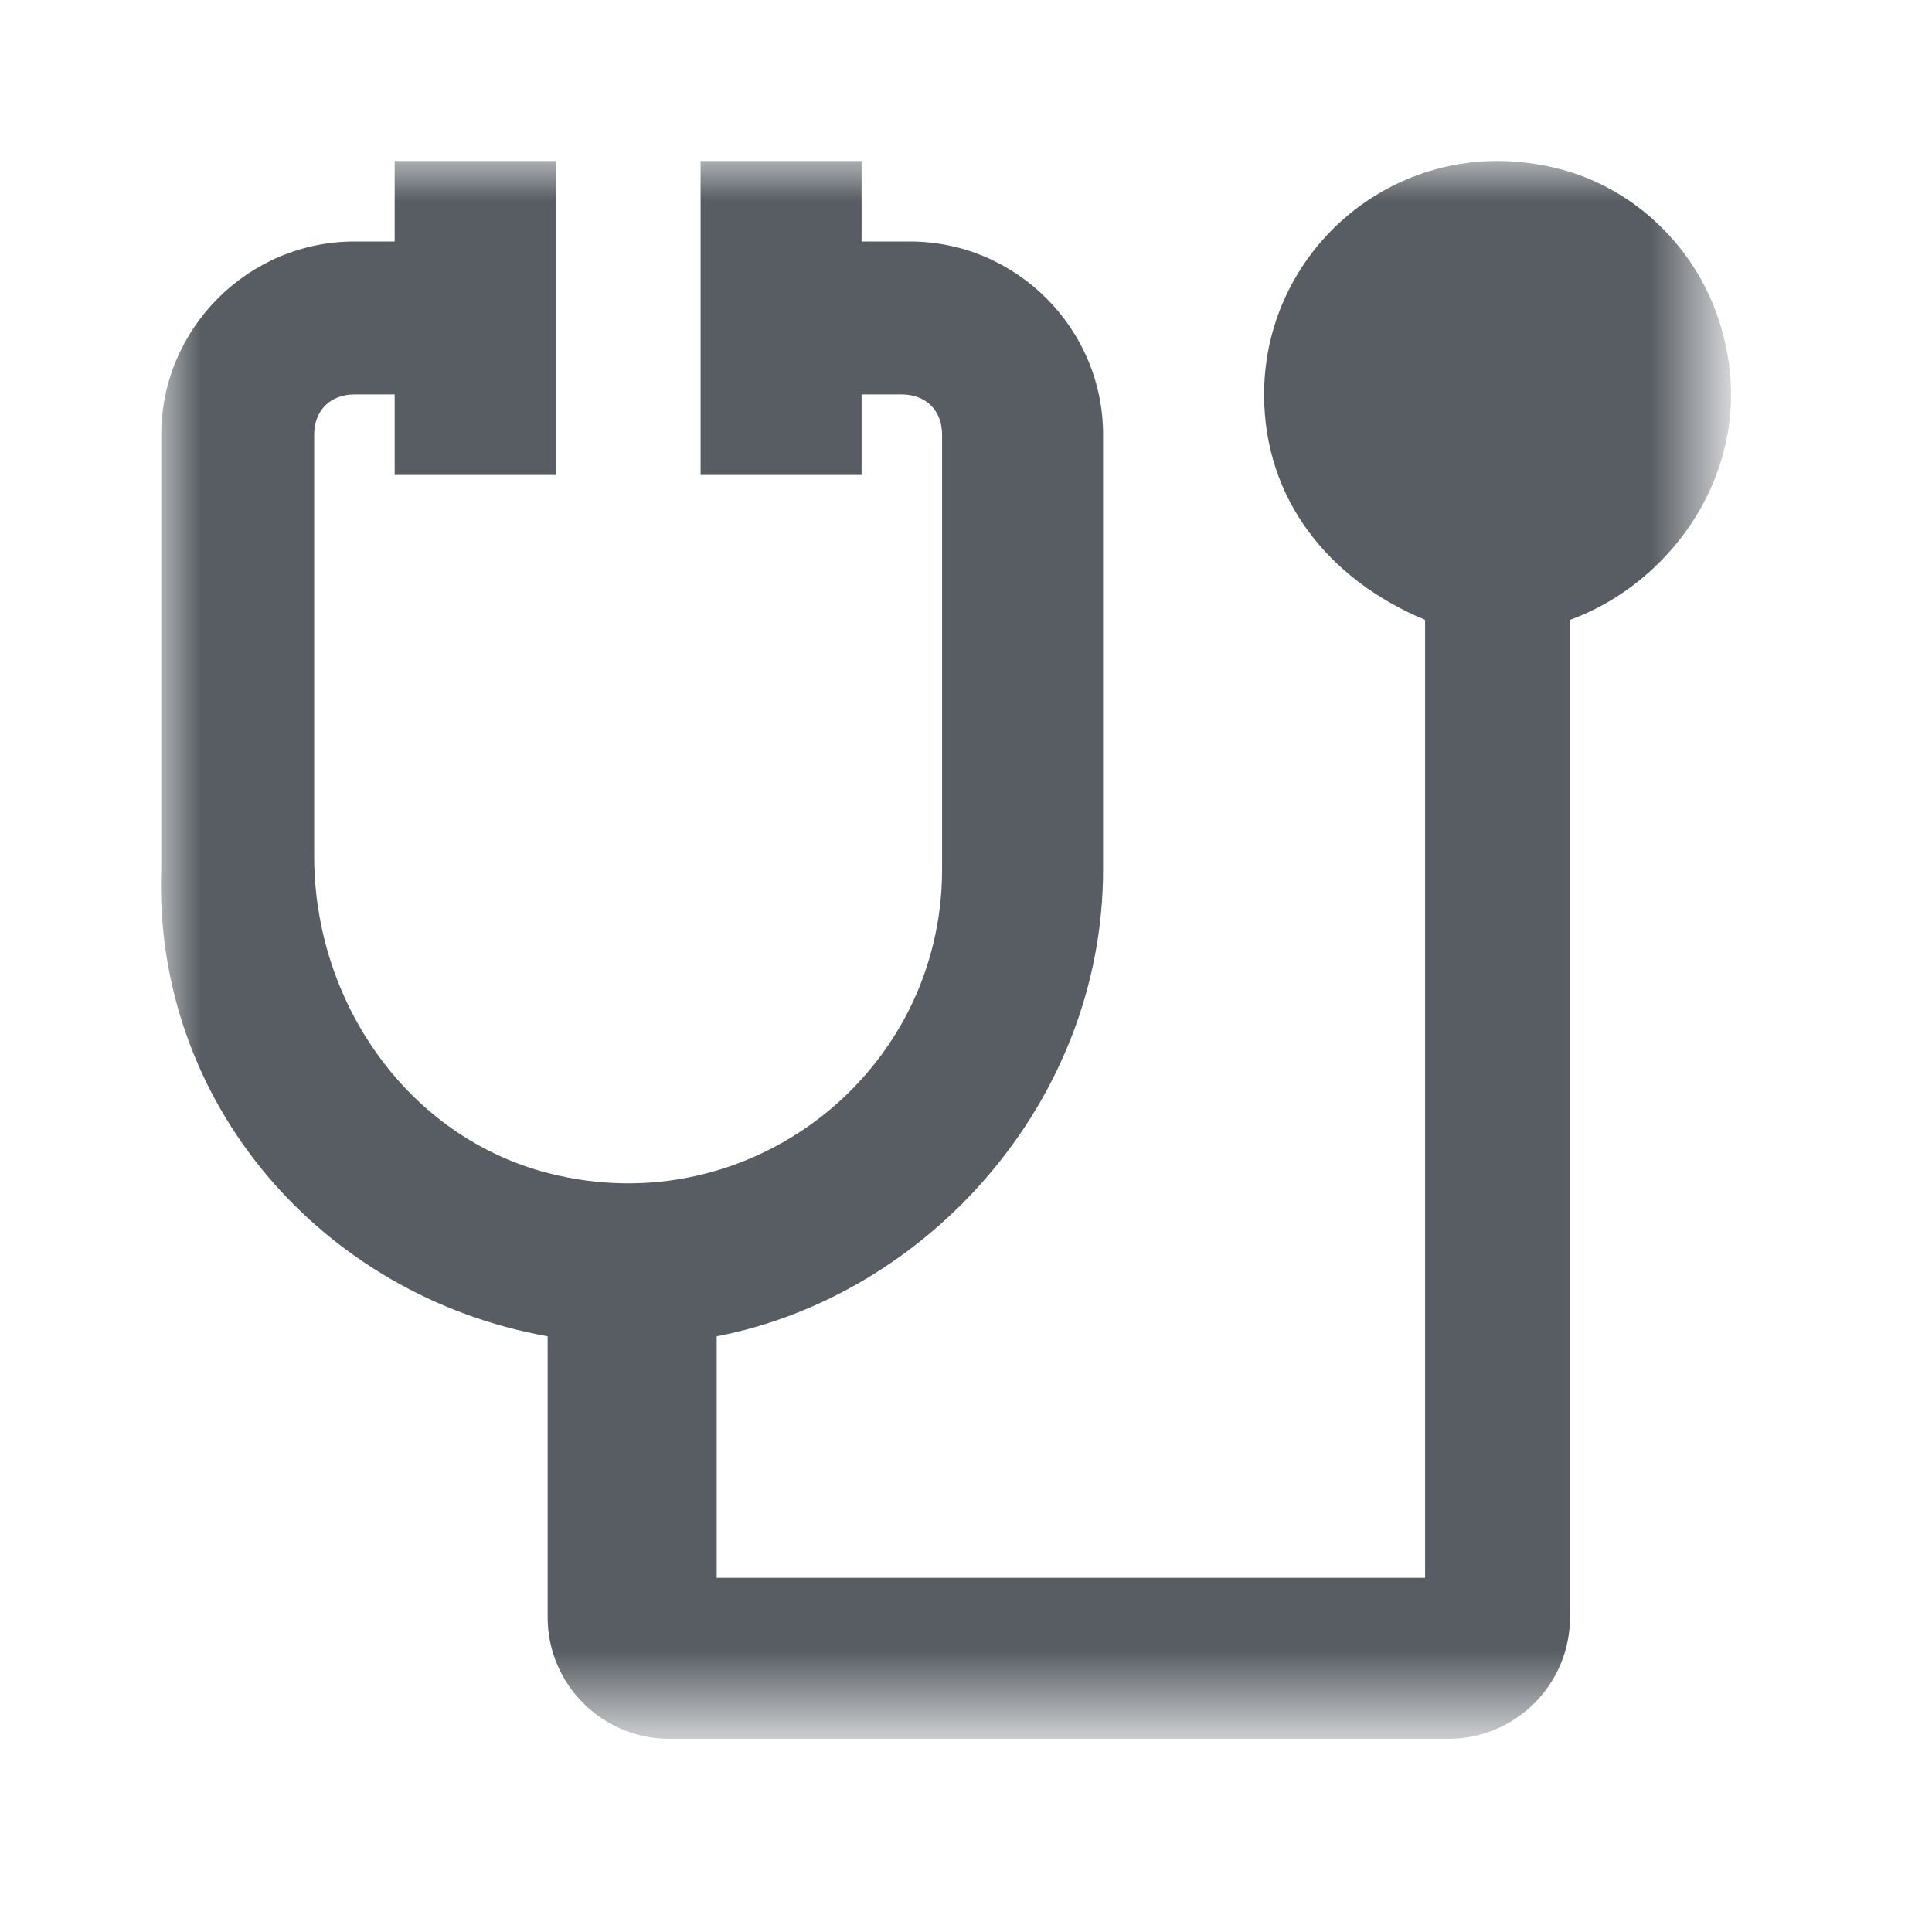 <?xml version="1.0" encoding="utf-8"?>
<!-- Generator: Adobe Illustrator 22.0.1, SVG Export Plug-In . SVG Version: 6.00 Build 0)  -->
<svg version="1.1" id="Layer_1" xmlns="http://www.w3.org/2000/svg" xmlns:xlink="http://www.w3.org/1999/xlink" x="0px" y="0px"
	 viewBox="0 0 24 24" style="enable-background:new 0 0 24 24;" xml:space="preserve">
<style type="text/css">
	.st0{fill:none;}
	.st1{filter:url(#Adobe_OpacityMaskFilter);}
	.st2{fill:#FFFFFF;}
	.st3{mask:url(#mask-2_1_);fill:#585D63;}
</style>
<title>DiagnosticSessions</title>
<desc>Created with Sketch.</desc>
<g id="places">
	<g id="DiagnosticSessions">
		<rect id="Rectangle-12" class="st0" width="24" height="24"/>
		<g id="ic_arrow_back_black_24px">
			<polygon id="Shape" class="st0" points="0,0 24,0 24,24 0,24 			"/>
		</g>
		<g id="Page-1" transform="translate(2, 2)">
			<g id="Clip-2">
			</g>
			<defs>
				
					<filter id="Adobe_OpacityMaskFilter" filterUnits="userSpaceOnUse" x="-0" y="-0" width="19.504" height="19.6">
					<feColorMatrix  type="matrix" values="1 0 0 0 0  0 1 0 0 0  0 0 1 0 0  0 0 0 1 0"/>
				</filter>
			</defs>
			<mask maskUnits="userSpaceOnUse" x="-0" y="-0" width="19.504" height="19.6" id="mask-2_1_">
				<g class="st1">
					<polygon id="path-1_1_" class="st2" points="0,19.6 0,0 19.503,0 19.503,19.6 					"/>
				</g>
			</mask>
			<path id="Fill-1" class="st3" d="M4.803,14.6v3.49c0,0.834,0.677,1.51,1.511,1.51h9.679c0.834,0,1.51-0.676,1.51-1.51v-12.39
				c1.394-0.507,2.465-2.136,1.796-3.871c-0.319-0.829-1.031-1.487-1.888-1.72c-1.946-0.528-3.708,0.928-3.708,2.791
				c0,1.3,0.8,2.3,2,2.8v11.9h-8.8v-3c2.6-0.5,4.8-2.9,4.8-5.8v-5.4c0-1.32-1.08-2.4-2.4-2.4h-0.6v-1h-2v3.9h2v-1h0.5
				c0.3,0,0.5,0.2,0.5,0.5v5.4c0,2.539-2.398,4.413-4.888,3.774c-1.752-0.449-2.912-2.127-2.912-3.936v-5.238c0-0.3,0.2-0.5,0.5-0.5
				h0.5v1h2v-3.9h-2v1h-0.5c-1.32,0-2.4,1.08-2.4,2.4v5.4C-0.097,11.7,2.003,14.1,4.803,14.6"/>
		</g>
	</g>
</g>
</svg>
